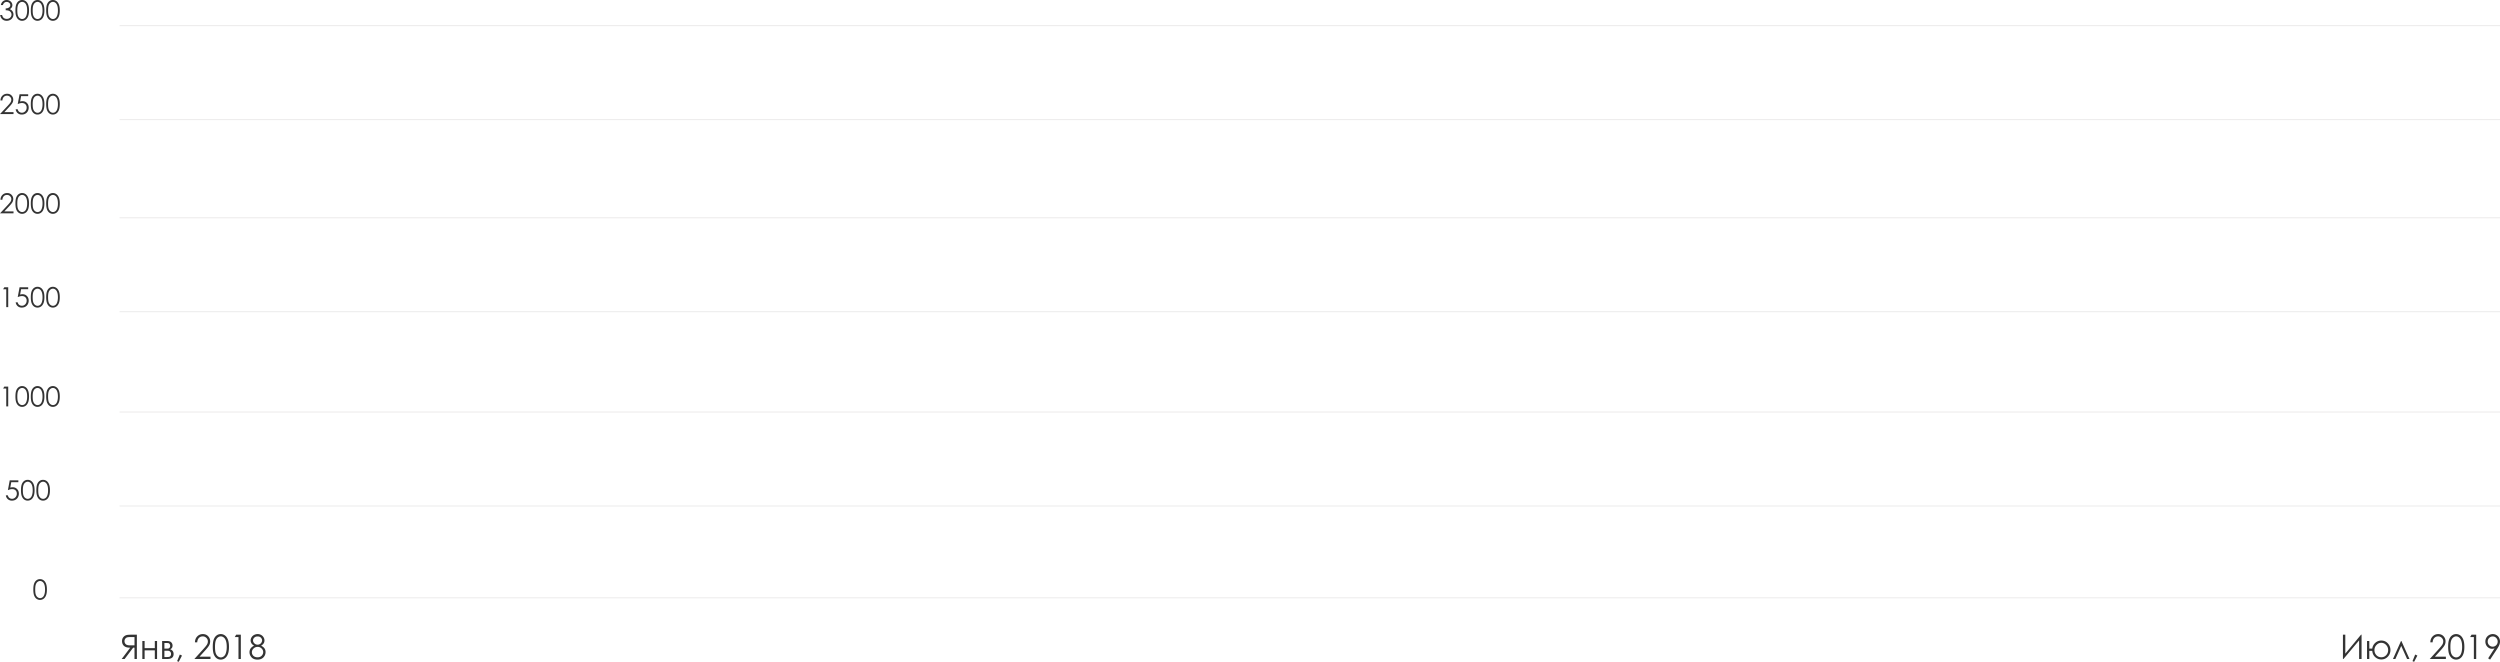 <svg width="1171" height="310" fill="none" xmlns="http://www.w3.org/2000/svg"><path opacity=".29" d="M56 12h1115M56 56h1115M56 102h1115M56 146h1115M56 193h1115M56 237h1115M56 280h1115" stroke="#8C8989" stroke-opacity=".54" stroke-width=".5" stroke-miterlimit="10"/><path d="M1.332 2.384H.38C.554 1.62.886 1.03 1.376.618A2.615 2.615 0 013.113 0C3.6 0 4.052.111 4.47.334c.423.219.748.515.977.89.232.374.348.765.348 1.173 0 .799-.4 1.431-1.198 1.898.448.18.816.446 1.103.795a2.53 2.53 0 01.609 1.652c0 .526-.14 1.028-.419 1.508a2.899 2.899 0 01-1.14 1.103 3.347 3.347 0 01-1.618.391c-.803 0-1.473-.229-2.01-.687C.585 8.594.235 7.917.07 7.027h.913c.16.6.39 1.036.69 1.305.386.34.876.51 1.472.51.676 0 1.22-.201 1.63-.605.41-.404.614-.877.614-1.419 0-.362-.103-.7-.31-1.015a1.91 1.91 0 00-.824-.713c-.343-.16-.875-.259-1.598-.297v-.851c.427 0 .816-.074 1.166-.22.351-.152.605-.344.761-.575a1.3 1.3 0 00.241-.757c0-.403-.163-.752-.488-1.047-.321-.294-.73-.441-1.224-.441-.401 0-.748.113-1.04.34-.291.223-.539.604-.741 1.142zm5.896 2.491c0-1.223.131-2.17.393-2.838.267-.668.64-1.175 1.123-1.52A2.713 2.713 0 0110.36 0c.604 0 1.151.174 1.642.523.49.345.877.865 1.16 1.558.287.694.431 1.625.431 2.794 0 1.165-.141 2.092-.425 2.782-.279.69-.665 1.21-1.16 1.564a2.794 2.794 0 01-1.649.523 2.71 2.71 0 01-1.61-.51c-.478-.341-.852-.848-1.122-1.52-.267-.677-.4-1.623-.4-2.839zm.882.02c0 1.046.093 1.839.279 2.377.19.534.469.94.837 1.217.367.278.756.417 1.166.417.415 0 .801-.135 1.16-.404.36-.273.633-.681.819-1.224.232-.66.348-1.454.348-2.384 0-.933-.103-1.696-.31-2.29-.208-.596-.495-1.031-.863-1.305-.363-.277-.748-.416-1.154-.416-.414 0-.803.139-1.166.416-.364.274-.64.68-.831 1.218-.19.534-.285 1.326-.285 2.377zm6.321-.02c0-1.223.131-2.17.393-2.838.267-.668.64-1.175 1.123-1.52A2.713 2.713 0 0117.563 0c.605 0 1.152.174 1.643.523.49.345.877.865 1.16 1.558.287.694.431 1.625.431 2.794 0 1.165-.142 2.092-.425 2.782-.279.69-.666 1.21-1.16 1.564a2.794 2.794 0 01-1.649.523 2.71 2.71 0 01-1.61-.51c-.478-.341-.852-.848-1.122-1.52-.267-.677-.4-1.623-.4-2.839zm.882.02c0 1.046.092 1.839.278 2.377.19.534.47.94.837 1.217.368.278.757.417 1.167.417.414 0 .801-.135 1.16-.404.36-.273.632-.681.818-1.224.233-.66.35-1.454.35-2.384 0-.933-.104-1.696-.312-2.29-.207-.596-.494-1.031-.862-1.305-.363-.277-.748-.416-1.154-.416-.414 0-.803.139-1.167.416-.363.274-.64.68-.83 1.218-.19.534-.286 1.326-.286 2.377zm6.321-.02c0-1.223.131-2.17.393-2.838.267-.668.64-1.175 1.122-1.52A2.713 2.713 0 0124.767 0c.605 0 1.152.174 1.643.523.49.345.877.865 1.16 1.558.287.694.431 1.625.431 2.794 0 1.165-.142 2.092-.425 2.782-.279.69-.666 1.21-1.16 1.564a2.794 2.794 0 01-1.649.523 2.71 2.71 0 01-1.61-.51c-.478-.341-.852-.848-1.122-1.52-.267-.677-.4-1.623-.4-2.839zm.881.02c0 1.046.093 1.839.28 2.377.19.534.469.94.836 1.217.368.278.757.417 1.167.417.414 0 .801-.135 1.16-.404.36-.273.632-.681.818-1.224.233-.66.349-1.454.349-2.384 0-.933-.104-1.696-.31-2.29-.208-.596-.495-1.031-.863-1.305-.364-.277-.748-.416-1.154-.416-.414 0-.803.139-1.167.416-.363.274-.64.68-.83 1.218-.19.534-.286 1.326-.286 2.377zM8.595 224.988v.883H5.273L4.81 228.4a3.97 3.97 0 011.097-.177c.85 0 1.55.284 2.099.852.553.563.83 1.287.83 2.17a3.38 3.38 0 01-.425 1.677 2.96 2.96 0 01-1.154 1.173c-.481.27-1.04.404-1.673.404-.757 0-1.395-.229-1.915-.687-.52-.463-.831-1.06-.932-1.792h.957c.072.358.192.648.361.871.174.223.402.403.685.542.288.135.588.202.9.202.614 0 1.14-.231 1.58-.694.439-.462.659-1.04.659-1.734 0-.627-.199-1.136-.596-1.527-.398-.391-.928-.586-1.592-.586-.55 0-1.215.166-1.997.498l.862-4.604h4.04zm1.23 4.642c0-1.224.131-2.17.394-2.838.266-.669.64-1.175 1.122-1.52a2.711 2.711 0 011.617-.517c.604 0 1.152.174 1.642.523.49.345.877.864 1.16 1.558.288.694.431 1.625.431 2.794 0 1.165-.141 2.092-.424 2.781-.28.69-.666 1.211-1.16 1.565a2.794 2.794 0 01-1.65.523c-.595 0-1.132-.17-1.61-.511-.478-.34-.852-.847-1.122-1.52-.266-.677-.4-1.623-.4-2.838zm.882.019c0 1.047.093 1.839.279 2.378.19.534.469.939.837 1.217.367.277.756.416 1.166.416.415 0 .801-.134 1.16-.403.36-.274.633-.682.819-1.224.232-.66.348-1.455.348-2.384 0-.934-.103-1.697-.31-2.29-.207-.597-.495-1.032-.863-1.305-.363-.278-.748-.416-1.154-.416-.414 0-.803.138-1.166.416-.364.273-.64.679-.831 1.217-.19.534-.285 1.327-.285 2.378zm6.321-.019c0-1.224.131-2.17.393-2.838.267-.669.64-1.175 1.123-1.52a2.711 2.711 0 011.616-.517c.605 0 1.152.174 1.643.523.49.345.877.864 1.16 1.558.287.694.431 1.625.431 2.794 0 1.165-.141 2.092-.425 2.781-.279.69-.665 1.211-1.16 1.565a2.794 2.794 0 01-1.649.523c-.596 0-1.132-.17-1.61-.511-.478-.34-.852-.847-1.122-1.52-.267-.677-.4-1.623-.4-2.838zm.882.019c0 1.047.093 1.839.279 2.378.19.534.469.939.837 1.217.367.277.756.416 1.166.416.415 0 .801-.134 1.16-.403.36-.274.633-.682.819-1.224.232-.66.348-1.455.348-2.384 0-.934-.103-1.697-.31-2.29-.208-.597-.495-1.032-.863-1.305-.363-.278-.748-.416-1.154-.416-.414 0-.803.138-1.166.416-.364.273-.64.679-.831 1.217-.19.534-.285 1.327-.285 2.378zM2.016 181.07H3.85v9.278h-.926v-8.369H1.458l.558-.909zm5.212 4.642c0-1.223.131-2.169.393-2.838.267-.668.64-1.175 1.123-1.52a2.711 2.711 0 011.617-.517c.604 0 1.151.175 1.642.524.49.344.877.864 1.16 1.557.287.694.431 1.626.431 2.794 0 1.165-.141 2.092-.425 2.782-.279.689-.665 1.211-1.16 1.564a2.794 2.794 0 01-1.649.523 2.71 2.71 0 01-1.61-.51c-.478-.341-.852-.848-1.122-1.52-.267-.677-.4-1.623-.4-2.839zm.882.019c0 1.047.093 1.84.279 2.378.19.534.469.94.837 1.217.367.278.756.417 1.166.417a1.9 1.9 0 001.16-.404c.36-.273.633-.681.819-1.224.232-.66.348-1.454.348-2.384 0-.933-.103-1.696-.31-2.289-.208-.597-.495-1.032-.863-1.306-.363-.277-.748-.416-1.154-.416-.414 0-.803.139-1.166.416-.364.274-.64.679-.831 1.218-.19.534-.285 1.326-.285 2.377zm6.321-.019c0-1.223.131-2.169.393-2.838.267-.668.64-1.175 1.123-1.52a2.711 2.711 0 011.616-.517c.605 0 1.152.175 1.643.524.49.344.877.864 1.16 1.557.287.694.431 1.626.431 2.794 0 1.165-.142 2.092-.425 2.782-.279.689-.666 1.211-1.16 1.564a2.794 2.794 0 01-1.649.523 2.71 2.71 0 01-1.61-.51c-.478-.341-.852-.848-1.122-1.52-.267-.677-.4-1.623-.4-2.839zm.882.019c0 1.047.092 1.84.278 2.378.19.534.47.94.837 1.217.368.278.757.417 1.167.417a1.9 1.9 0 001.16-.404c.36-.273.632-.681.818-1.224.233-.66.35-1.454.35-2.384 0-.933-.104-1.696-.312-2.289-.207-.597-.494-1.032-.862-1.306-.363-.277-.748-.416-1.154-.416-.414 0-.803.139-1.167.416-.363.274-.64.679-.83 1.218-.19.534-.286 1.326-.286 2.377zm6.321-.019c0-1.223.131-2.169.393-2.838.267-.668.64-1.175 1.122-1.52a2.711 2.711 0 011.617-.517c.605 0 1.152.175 1.643.524.49.344.877.864 1.16 1.557.287.694.431 1.626.431 2.794 0 1.165-.142 2.092-.425 2.782-.279.689-.666 1.211-1.16 1.564a2.794 2.794 0 01-1.649.523 2.71 2.71 0 01-1.61-.51c-.478-.341-.852-.848-1.122-1.52-.267-.677-.4-1.623-.4-2.839zm.881.019c0 1.047.093 1.84.28 2.378.19.534.469.94.836 1.217.368.278.757.417 1.167.417a1.9 1.9 0 001.16-.404c.36-.273.632-.681.818-1.224.233-.66.349-1.454.349-2.384 0-.933-.104-1.696-.31-2.289-.208-.597-.495-1.032-.863-1.306-.364-.277-.748-.416-1.154-.416-.414 0-.803.139-1.167.416-.363.274-.64.679-.83 1.218-.19.534-.286 1.326-.286 2.377zM2.016 134.569H3.85v9.278h-.926v-8.369H1.458l.558-.909zm11.185 0v.883H9.88l-.463 2.53a3.97 3.97 0 011.097-.177c.85 0 1.549.284 2.098.851.554.564.831 1.287.831 2.17 0 .61-.142 1.169-.425 1.678-.283.509-.668.9-1.154 1.173-.482.269-1.04.404-1.674.404-.756 0-1.395-.23-1.915-.688-.52-.462-.83-1.06-.932-1.791H8.3c.072.357.192.647.361.87.174.223.402.404.685.543.287.134.588.201.9.201.613 0 1.14-.231 1.58-.693.439-.463.659-1.041.659-1.735 0-.626-.2-1.135-.596-1.526-.398-.391-.928-.587-1.592-.587-.55 0-1.215.166-1.997.499l.862-4.605h4.04zm1.23 4.642c0-1.223.131-2.169.393-2.838.267-.668.64-1.175 1.123-1.52a2.711 2.711 0 011.616-.517c.605 0 1.152.175 1.643.524.49.344.877.864 1.16 1.557.287.694.431 1.626.431 2.794 0 1.165-.142 2.092-.425 2.782-.279.689-.666 1.211-1.16 1.564a2.795 2.795 0 01-1.649.524 2.712 2.712 0 01-1.61-.511c-.478-.341-.852-.848-1.122-1.52-.267-.677-.4-1.623-.4-2.839zm.882.019c0 1.047.092 1.84.278 2.378.19.534.47.94.837 1.217.368.278.757.417 1.167.417a1.9 1.9 0 001.16-.404c.36-.273.632-.681.818-1.224.233-.66.35-1.454.35-2.384 0-.933-.104-1.696-.312-2.289-.207-.597-.494-1.032-.862-1.306-.363-.277-.748-.416-1.154-.416-.414 0-.803.139-1.167.416-.363.274-.64.679-.83 1.218-.19.534-.286 1.326-.286 2.377zm6.321-.019c0-1.223.131-2.169.393-2.838.267-.668.64-1.175 1.122-1.52a2.711 2.711 0 011.617-.517c.605 0 1.152.175 1.643.524.49.344.877.864 1.16 1.557.287.694.431 1.626.431 2.794 0 1.165-.142 2.092-.425 2.782-.279.689-.666 1.211-1.16 1.564a2.795 2.795 0 01-1.649.524 2.712 2.712 0 01-1.61-.511c-.478-.341-.852-.848-1.122-1.52-.267-.677-.4-1.623-.4-2.839zm.881.019c0 1.047.093 1.84.28 2.378.19.534.469.94.836 1.217.368.278.757.417 1.167.417a1.9 1.9 0 001.16-.404c.36-.273.632-.681.818-1.224.233-.66.349-1.454.349-2.384 0-.933-.104-1.696-.31-2.289-.208-.597-.495-1.032-.863-1.306-.364-.277-.748-.416-1.154-.416-.414 0-.803.139-1.167.416-.363.274-.64.679-.83 1.218-.19.534-.286 1.326-.286 2.377zM1.116 93.56H.222c.025-.917.332-1.67.92-2.258.591-.59 1.32-.884 2.187-.884.858 0 1.551.276 2.08.827.532.55.798 1.2.798 1.949a3.03 3.03 0 01-.38 1.482c-.254.458-.746 1.08-1.477 1.867l-2.321 2.491h4.305v.896H0l3.563-3.83c.723-.77 1.192-1.339 1.408-1.709.22-.374.33-.767.33-1.18 0-.52-.197-.969-.59-1.343-.389-.378-.867-.567-1.433-.567-.596 0-1.093.197-1.49.592-.393.396-.617.95-.672 1.665zm6.112 1.734c0-1.224.131-2.17.393-2.838.267-.669.64-1.175 1.123-1.52a2.713 2.713 0 011.617-.518c.604 0 1.151.175 1.642.524.49.345.877.864 1.16 1.558.287.694.431 1.625.431 2.794 0 1.165-.141 2.092-.425 2.781-.279.69-.665 1.211-1.16 1.564a2.794 2.794 0 01-1.649.524 2.71 2.71 0 01-1.61-.51c-.478-.342-.852-.848-1.122-1.52-.267-.678-.4-1.624-.4-2.84zm.882.019c0 1.047.093 1.84.279 2.378.19.534.469.94.837 1.217.367.277.756.416 1.166.416.415 0 .801-.134 1.16-.403.36-.274.633-.682.819-1.224.232-.66.348-1.455.348-2.384 0-.934-.103-1.697-.31-2.29-.208-.597-.495-1.032-.863-1.305-.363-.278-.748-.416-1.154-.416-.414 0-.803.138-1.166.416-.364.273-.64.679-.831 1.217-.19.534-.285 1.327-.285 2.378zm6.321-.019c0-1.224.131-2.17.393-2.838.267-.669.64-1.175 1.123-1.52a2.713 2.713 0 011.616-.518c.605 0 1.152.175 1.643.524.49.345.877.864 1.16 1.558.287.694.431 1.625.431 2.794 0 1.165-.142 2.092-.425 2.781-.279.69-.666 1.211-1.16 1.564a2.794 2.794 0 01-1.649.524 2.71 2.71 0 01-1.61-.51c-.478-.342-.852-.848-1.122-1.52-.267-.678-.4-1.624-.4-2.84zm.882.019c0 1.047.092 1.84.278 2.378.19.534.47.94.837 1.217.368.277.757.416 1.167.416.414 0 .801-.134 1.16-.403.36-.274.632-.682.818-1.224.233-.66.35-1.455.35-2.384 0-.934-.104-1.697-.312-2.29-.207-.597-.494-1.032-.862-1.305-.363-.278-.748-.416-1.154-.416-.414 0-.803.138-1.167.416-.363.273-.64.679-.83 1.217-.19.534-.286 1.327-.286 2.378zm6.321-.019c0-1.224.131-2.17.393-2.838.267-.669.64-1.175 1.122-1.52a2.713 2.713 0 011.617-.518c.605 0 1.152.175 1.643.524.49.345.877.864 1.16 1.558.287.694.431 1.625.431 2.794 0 1.165-.142 2.092-.425 2.781-.279.69-.666 1.211-1.16 1.564a2.794 2.794 0 01-1.649.524 2.71 2.71 0 01-1.61-.51c-.478-.342-.852-.848-1.122-1.52-.267-.678-.4-1.624-.4-2.84zm.881.019c0 1.047.093 1.84.28 2.378.19.534.469.94.836 1.217.368.277.757.416 1.167.416.414 0 .801-.134 1.16-.403.36-.274.632-.682.818-1.224.233-.66.349-1.455.349-2.384 0-.934-.104-1.697-.31-2.29-.208-.597-.495-1.032-.863-1.305-.364-.278-.748-.416-1.154-.416-.414 0-.803.138-1.167.416-.363.273-.64.679-.83 1.217-.19.534-.286 1.327-.286 2.378zM1.116 47.059H.222c.025-.917.332-1.67.92-2.258.591-.59 1.32-.883 2.187-.883.858 0 1.551.275 2.08.826.532.55.798 1.2.798 1.949a3.03 3.03 0 01-.38 1.482c-.254.458-.746 1.08-1.477 1.867l-2.321 2.491h4.305v.896H0L3.563 49.6c.723-.77 1.192-1.339 1.408-1.709.22-.374.33-.767.33-1.18 0-.52-.197-.969-.59-1.343-.389-.378-.867-.567-1.433-.567-.596 0-1.093.197-1.49.592-.393.396-.617.95-.672 1.666zm12.085-2.909v.884H9.88l-.463 2.53a3.976 3.976 0 011.097-.178c.85 0 1.549.284 2.098.852.554.563.831 1.287.831 2.17 0 .61-.142 1.169-.425 1.677-.283.509-.668.9-1.154 1.173-.482.27-1.04.404-1.674.404-.756 0-1.395-.23-1.915-.687-.52-.463-.83-1.06-.932-1.792H8.3c.072.358.192.648.361.87.174.224.402.404.685.543.287.135.588.202.9.202.613 0 1.14-.231 1.58-.694.439-.462.659-1.04.659-1.734 0-.627-.2-1.136-.596-1.527-.398-.39-.928-.586-1.592-.586-.55 0-1.215.166-1.997.498l.862-4.604h4.04zm1.23 4.643c0-1.224.131-2.17.393-2.838.267-.669.64-1.175 1.123-1.52a2.713 2.713 0 011.616-.517c.605 0 1.152.174 1.643.523.49.345.877.864 1.16 1.558.287.694.431 1.625.431 2.794 0 1.165-.142 2.092-.425 2.781-.279.69-.666 1.211-1.16 1.565a2.794 2.794 0 01-1.649.523 2.71 2.71 0 01-1.61-.51c-.478-.341-.852-.848-1.122-1.52-.267-.678-.4-1.624-.4-2.84zm.882.019c0 1.047.092 1.84.278 2.378.19.534.47.94.837 1.217.368.277.757.416 1.167.416.414 0 .801-.134 1.16-.404.36-.273.632-.68.818-1.223.233-.66.35-1.455.35-2.384 0-.934-.104-1.697-.312-2.29-.207-.597-.494-1.032-.862-1.305-.363-.278-.748-.416-1.154-.416-.414 0-.803.138-1.167.416-.363.273-.64.679-.83 1.217-.19.534-.286 1.327-.286 2.378zm6.321-.019c0-1.224.131-2.17.393-2.838.267-.669.64-1.175 1.122-1.52a2.713 2.713 0 011.617-.517c.605 0 1.152.174 1.643.523.49.345.877.864 1.16 1.558.287.694.431 1.625.431 2.794 0 1.165-.142 2.092-.425 2.781-.279.69-.666 1.211-1.16 1.565a2.794 2.794 0 01-1.649.523 2.71 2.71 0 01-1.61-.51c-.478-.341-.852-.848-1.122-1.52-.267-.678-.4-1.624-.4-2.84zm.881.019c0 1.047.093 1.84.28 2.378.19.534.469.94.836 1.217.368.277.757.416 1.167.416.414 0 .801-.134 1.16-.404.36-.273.632-.68.818-1.223.233-.66.349-1.455.349-2.384 0-.934-.104-1.697-.31-2.29-.208-.597-.495-1.032-.863-1.305-.364-.278-.748-.416-1.154-.416-.414 0-.803.138-1.167.416-.363.273-.64.679-.83 1.217-.19.534-.286 1.327-.286 2.378zm-6.907 227.319c0-1.224.131-2.17.393-2.838.266-.669.64-1.175 1.122-1.52a2.711 2.711 0 011.617-.517c.605 0 1.152.174 1.642.523.49.345.877.864 1.16 1.558.288.694.432 1.625.432 2.794 0 1.165-.142 2.092-.425 2.781-.279.69-.666 1.211-1.16 1.565a2.794 2.794 0 01-1.649.523c-.596 0-1.133-.17-1.61-.511-.478-.34-.852-.847-1.123-1.52-.266-.677-.399-1.623-.399-2.838zm.881.019c0 1.047.093 1.839.28 2.378.19.534.469.939.836 1.217.368.277.757.416 1.167.416a1.9 1.9 0 001.16-.403c.36-.274.632-.682.818-1.224.233-.66.349-1.455.349-2.384 0-.934-.104-1.697-.31-2.29-.208-.597-.495-1.032-.863-1.305-.364-.278-.748-.416-1.154-.416-.414 0-.803.138-1.167.416-.363.273-.64.679-.83 1.217-.19.534-.286 1.327-.286 2.378zm47.623 21.136h-2.215c-1.234 0-2.07.052-2.509.155a2.85 2.85 0 00-1.61.998c-.413.506-.62 1.13-.62 1.873 0 .619.142 1.163.424 1.633.287.469.695.825 1.224 1.068.53.237 1.26.358 2.192.363L57 308.669h1.376l3.99-5.293h.635v5.293h1.11v-11.383zM63 298.401v3.869l-1.912.015c-.74 0-1.29-.072-1.648-.217a1.75 1.75 0 01-.831-.688 2 2 0 01-.295-1.068c0-.382.1-.727.302-1.037.202-.315.466-.539.794-.673.327-.134.872-.201 1.632-.201H63zm9.516 6.213H67.74v4.055h-1.066v-8.419h1.066v3.343h4.776v-3.343h1.058v8.419h-1.058v-4.055zm5.812 4.055H75.94v-8.419h2.35c.897 0 1.542.212 1.935.635.398.423.597.918.597 1.485 0 .857-.368 1.437-1.104 1.741 1.069.387 1.603 1.133 1.603 2.237 0 1.547-.998 2.321-2.993 2.321zm-1.323-7.483v2.631h.688c.625 0 1.033-.026 1.224-.077.192-.052.37-.178.537-.379.171-.207.257-.477.257-.813 0-.351-.088-.645-.265-.882-.176-.237-.362-.377-.559-.418-.191-.041-.59-.062-1.194-.062h-.688zm0 3.622v2.948h1.134c.534 0 .914-.034 1.141-.101a1.12 1.12 0 00.59-.456c.166-.232.249-.526.249-.882 0-.459-.141-.826-.423-1.099-.282-.274-.655-.41-1.119-.41h-1.572zm7.225 1.772l1.02.495L83.717 310l-.748-.325 1.262-3.095zm8.148-5.726h-1.066c.03-1.125.395-2.048 1.096-2.771.705-.722 1.574-1.083 2.607-1.083 1.023 0 1.85.338 2.48 1.014.634.675.951 1.473.951 2.391 0 .645-.15 1.251-.453 1.818-.302.563-.89 1.326-1.761 2.291l-2.766 3.056h5.132v1.099h-7.55l4.247-4.697c.861-.944 1.42-1.643 1.678-2.097.262-.459.393-.941.393-1.447 0-.64-.235-1.189-.703-1.648-.464-.465-1.033-.697-1.708-.697-.71 0-1.303.243-1.776.728-.469.485-.736 1.166-.801 2.043zm7.285 2.128c0-1.502.156-2.662.469-3.483.317-.82.763-1.441 1.338-1.864a3.17 3.17 0 011.927-.635c.72 0 1.373.214 1.957.642.585.423 1.046 1.06 1.383 1.912.343.851.514 1.993.514 3.428 0 1.429-.169 2.566-.506 3.412-.333.846-.794 1.486-1.383 1.919a3.269 3.269 0 01-1.965.642 3.169 3.169 0 01-1.92-.626c-.569-.418-1.015-1.04-1.338-1.865-.317-.831-.476-1.992-.476-3.482zm1.051.023c0 1.284.111 2.257.332 2.917.227.655.56 1.153.998 1.493.438.341.902.511 1.391.511.493 0 .954-.165 1.383-.495.428-.335.753-.836.975-1.501.277-.81.415-1.785.415-2.925 0-1.145-.123-2.082-.37-2.809-.247-.733-.59-1.267-1.028-1.602-.433-.34-.892-.511-1.375-.511-.494 0-.958.171-1.391.511-.433.335-.763.833-.99 1.494-.227.655-.34 1.627-.34 2.917zm9.908-5.719h2.184v11.383h-1.103v-10.268h-1.746l.665-1.115zm11.669 5.138c.751.382 1.287.818 1.61 1.308.327.49.491 1.047.491 1.672 0 .877-.28 1.65-.839 2.321-.685.82-1.665 1.23-2.94 1.23-1.229 0-2.161-.358-2.796-1.075-.635-.722-.952-1.517-.952-2.384 0-.634.166-1.204.498-1.71.333-.51.887-.964 1.663-1.362-.544-.288-.952-.647-1.224-1.075a2.522 2.522 0 01-.408-1.378c0-.495.143-.977.43-1.447a3.06 3.06 0 011.202-1.114 3.491 3.491 0 011.663-.41c.579 0 1.116.137 1.61.41.493.274.879.645 1.156 1.114.282.47.423.963.423 1.478 0 .516-.133.975-.4 1.378-.262.402-.658.75-1.187 1.044zm-1.655-4.317c-.61 0-1.116.185-1.519.557-.398.366-.597.804-.597 1.315 0 .506.214.965.642 1.378a2.14 2.14 0 002.555.332c.327-.185.582-.438.763-.758.186-.325.28-.65.28-.975 0-.459-.182-.882-.545-1.269-.362-.387-.889-.58-1.579-.58zm.053 4.89c-.766 0-1.409.255-1.927.766-.519.506-.779 1.096-.779 1.772 0 .418.111.813.333 1.184.221.371.531.658.929.859.398.201.859.302 1.383.302.811 0 1.456-.245 1.935-.735.479-.49.718-1.063.718-1.718 0-.635-.254-1.197-.763-1.687a2.515 2.515 0 00-1.829-.743zm985.471 5.672h-1.15v-8.721l-7.33 8.721h-.25v-11.383h1.11v8.876l7.37-8.876h.25v11.383zm3.62 0h-1.06v-8.419h1.06v3.536h1.38c.18-1.124.67-2.03 1.46-2.716a4.113 4.113 0 012.78-1.037c1.22 0 2.24.439 3.05 1.316.82.877 1.23 1.921 1.23 3.134 0 1.202-.4 2.236-1.22 3.103-.82.866-1.84 1.3-3.05 1.3-1.09 0-2.05-.364-2.86-1.091-.81-.733-1.28-1.713-1.39-2.941h-1.38v3.815zm8.83-4.163c0-.934-.32-1.736-.95-2.407-.64-.67-1.39-1.006-2.25-1.006-.88 0-1.63.336-2.26 1.006a3.365 3.365 0 00-.96 2.407c0 .929.31 1.72.91 2.376.61.65 1.38.975 2.31.975.91 0 1.67-.325 2.28-.975.61-.656.92-1.447.92-2.376zm10 4.163h-1.13l-2.75-6.129-2.73 6.129h-1.13l3.76-8.419h.19l3.79 8.419zm2.67-2.089l1.02.495-1.53 2.925-.75-.325 1.26-3.095zm8.15-5.726h-1.06c.03-1.125.39-2.048 1.09-2.771.71-.722 1.58-1.083 2.61-1.083 1.02 0 1.85.338 2.48 1.014.63.675.95 1.473.95 2.391a3.83 3.83 0 01-.45 1.818c-.31.563-.89 1.326-1.76 2.291l-2.77 3.056h5.13v1.099h-7.55l4.25-4.697c.86-.944 1.42-1.643 1.68-2.097.26-.459.39-.941.39-1.447 0-.64-.23-1.189-.7-1.648a2.34 2.34 0 00-1.71-.697c-.71 0-1.3.243-1.78.728-.47.485-.73 1.166-.8 2.043zm7.29 2.128c0-1.502.15-2.662.47-3.483.31-.82.76-1.441 1.33-1.864a3.193 3.193 0 011.93-.635c.72 0 1.37.214 1.96.642.58.423 1.04 1.06 1.38 1.912.34.851.52 1.993.52 3.428 0 1.429-.17 2.566-.51 3.412-.33.846-.79 1.486-1.38 1.919-.59.428-1.25.642-1.97.642-.71 0-1.35-.209-1.92-.626-.57-.418-1.01-1.04-1.34-1.865-.31-.831-.47-1.992-.47-3.482zm1.05.023c0 1.284.11 2.257.33 2.917.23.655.56 1.153 1 1.493.44.341.9.511 1.39.511.49 0 .95-.165 1.38-.495.43-.335.75-.836.98-1.501.27-.81.41-1.785.41-2.925 0-1.145-.12-2.082-.37-2.809-.25-.733-.59-1.267-1.03-1.602-.43-.34-.89-.511-1.37-.511-.5 0-.96.171-1.39.511-.44.335-.77.833-.99 1.494-.23.655-.34 1.627-.34 2.917zm9.91-5.719h2.18v11.383h-1.1v-10.268h-1.75l.67-1.115zm8.69 11.669l-.92-.603 3-4.659c-.4.135-.78.202-1.13.202-.88 0-1.63-.325-2.25-.975-.61-.656-.92-1.46-.92-2.415 0-.655.15-1.245.45-1.772.3-.526.72-.946 1.26-1.261a3.494 3.494 0 011.76-.472c.62 0 1.18.152 1.7.457.53.304.94.73 1.23 1.276.3.547.45 1.13.45 1.749 0 .47-.09.962-.28 1.478-.18.511-.51 1.127-.98 1.85l-3.37 5.145zm1.21-6.059c.65 0 1.2-.232 1.65-.696.46-.469.69-1.034.69-1.695 0-.66-.23-1.222-.69-1.687a2.2 2.2 0 00-1.65-.704c-.65 0-1.2.235-1.66.704a2.341 2.341 0 00-.68 1.687c0 .661.23 1.226.68 1.695.46.464 1.01.696 1.66.696z" fill="#333"/></svg>